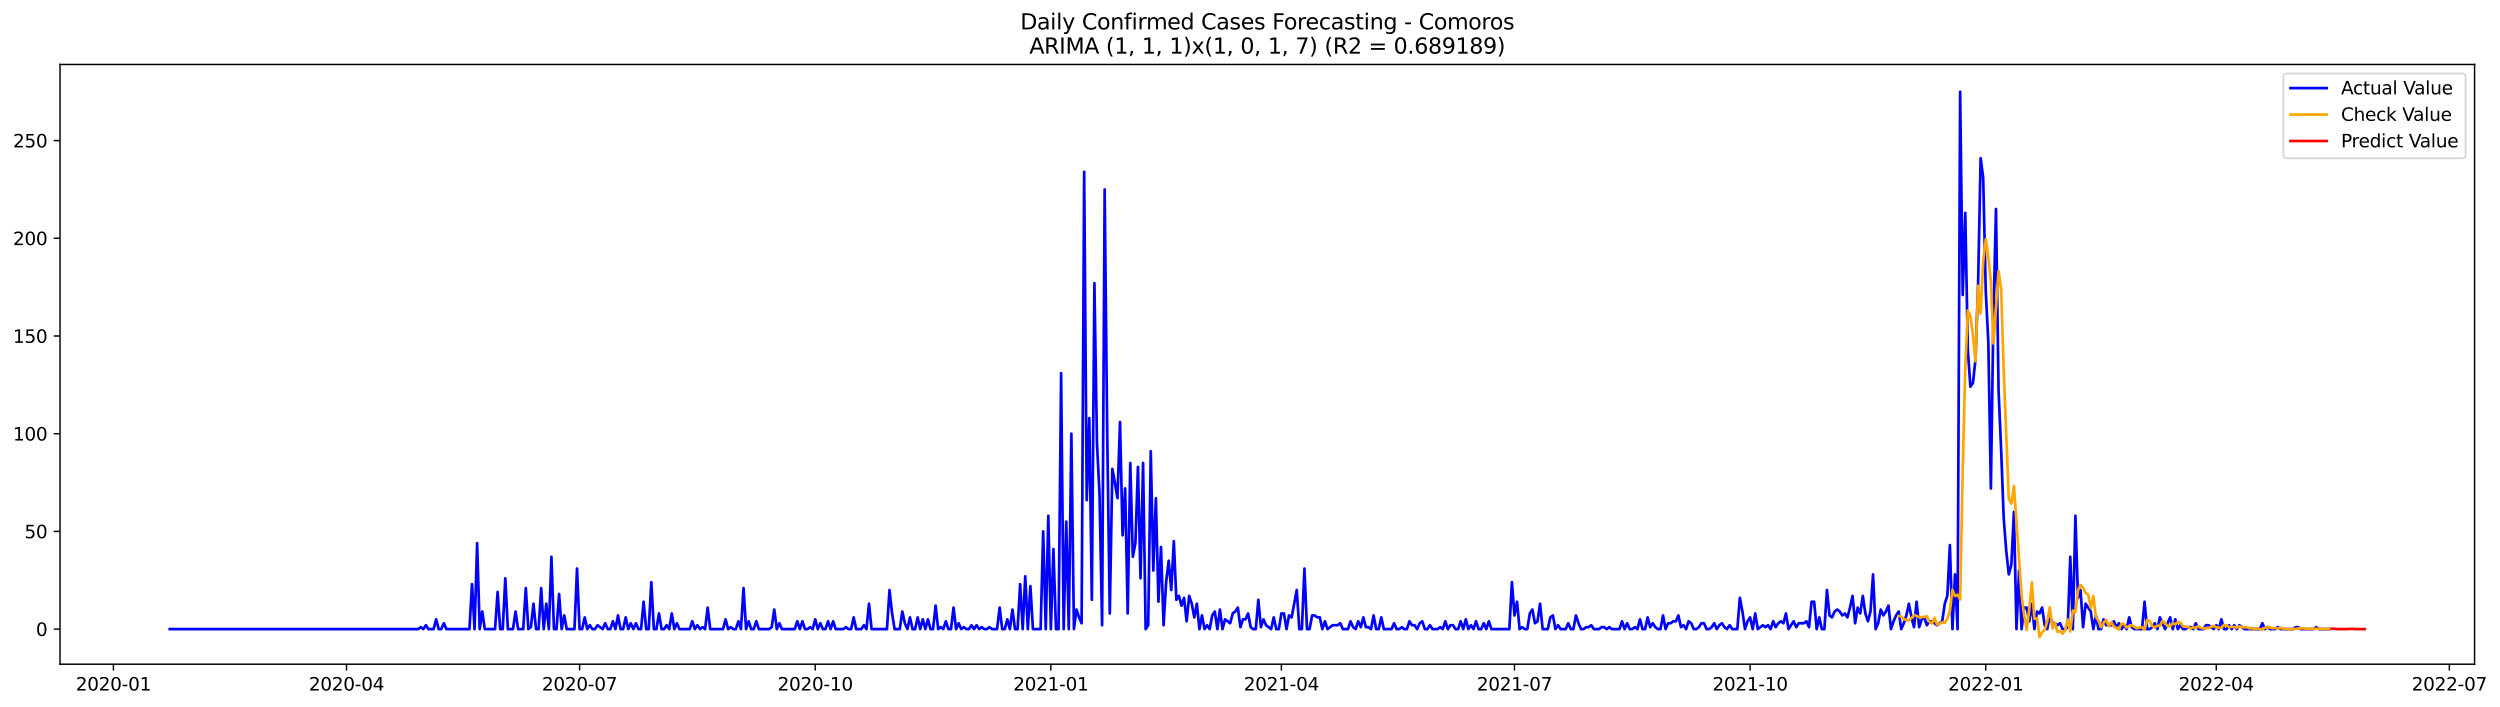 <?xml version="1.0" encoding="utf-8" standalone="no"?>
<!DOCTYPE svg PUBLIC "-//W3C//DTD SVG 1.1//EN"
  "http://www.w3.org/Graphics/SVG/1.1/DTD/svg11.dtd">
<svg xmlns:xlink="http://www.w3.org/1999/xlink" width="1386.586pt" height="392.274pt" viewBox="0 0 1386.586 392.274" xmlns="http://www.w3.org/2000/svg" version="1.1">
 <defs>
  <style type="text/css">*{stroke-linejoin: round; stroke-linecap: butt}</style>
 </defs>
 <g id="figure_1">
  <g id="patch_1">
   <path d="M 0 392.274 
L 1386.586 392.274 
L 1386.586 0 
L 0 0 
z
" style="fill: #ffffff"/>
  </g>
  <g id="axes_1">
   <g id="patch_2">
    <path d="M 33.288 368.396 
L 1372.487 368.396 
L 1372.487 35.755 
L 33.288 35.755 
z
" style="fill: #ffffff"/>
   </g>
   <g id="matplotlib.axis_1">
    <g id="xtick_1">
     <g id="line2d_1">
      <defs>
       <path id="m4c2e58c522" d="M 0 0 
L 0 3.5 
" style="stroke: #000000; stroke-width: 0.8"/>
      </defs>
      <g>
       <use xlink:href="#m4c2e58c522" x="62.907" y="368.396" style="stroke: #000000; stroke-width: 0.8"/>
      </g>
     </g>
     <g id="text_1">
      <!-- 2020-01 -->
      <g transform="translate(42.016 382.994)scale(0.1 -0.1)">
       <defs>
        <path id="DejaVuSans-32" d="M 1228 531 
L 3431 531 
L 3431 0 
L 469 0 
L 469 531 
Q 828 903 1448 1529 
Q 2069 2156 2228 2338 
Q 2531 2678 2651 2914 
Q 2772 3150 2772 3378 
Q 2772 3750 2511 3984 
Q 2250 4219 1831 4219 
Q 1534 4219 1204 4116 
Q 875 4013 500 3803 
L 500 4441 
Q 881 4594 1212 4672 
Q 1544 4750 1819 4750 
Q 2544 4750 2975 4387 
Q 3406 4025 3406 3419 
Q 3406 3131 3298 2873 
Q 3191 2616 2906 2266 
Q 2828 2175 2409 1742 
Q 1991 1309 1228 531 
z
" transform="scale(0.016)"/>
        <path id="DejaVuSans-30" d="M 2034 4250 
Q 1547 4250 1301 3770 
Q 1056 3291 1056 2328 
Q 1056 1369 1301 889 
Q 1547 409 2034 409 
Q 2525 409 2770 889 
Q 3016 1369 3016 2328 
Q 3016 3291 2770 3770 
Q 2525 4250 2034 4250 
z
M 2034 4750 
Q 2819 4750 3233 4129 
Q 3647 3509 3647 2328 
Q 3647 1150 3233 529 
Q 2819 -91 2034 -91 
Q 1250 -91 836 529 
Q 422 1150 422 2328 
Q 422 3509 836 4129 
Q 1250 4750 2034 4750 
z
" transform="scale(0.016)"/>
        <path id="DejaVuSans-2d" d="M 313 2009 
L 1997 2009 
L 1997 1497 
L 313 1497 
L 313 2009 
z
" transform="scale(0.016)"/>
        <path id="DejaVuSans-31" d="M 794 531 
L 1825 531 
L 1825 4091 
L 703 3866 
L 703 4441 
L 1819 4666 
L 2450 4666 
L 2450 531 
L 3481 531 
L 3481 0 
L 794 0 
L 794 531 
z
" transform="scale(0.016)"/>
       </defs>
       <use xlink:href="#DejaVuSans-32"/>
       <use xlink:href="#DejaVuSans-30" x="63.623"/>
       <use xlink:href="#DejaVuSans-32" x="127.246"/>
       <use xlink:href="#DejaVuSans-30" x="190.869"/>
       <use xlink:href="#DejaVuSans-2d" x="254.492"/>
       <use xlink:href="#DejaVuSans-30" x="290.576"/>
       <use xlink:href="#DejaVuSans-31" x="354.199"/>
      </g>
     </g>
    </g>
    <g id="xtick_2">
     <g id="line2d_2">
      <g>
       <use xlink:href="#m4c2e58c522" x="192.182" y="368.396" style="stroke: #000000; stroke-width: 0.8"/>
      </g>
     </g>
     <g id="text_2">
      <!-- 2020-04 -->
      <g transform="translate(171.29 382.994)scale(0.1 -0.1)">
       <defs>
        <path id="DejaVuSans-34" d="M 2419 4116 
L 825 1625 
L 2419 1625 
L 2419 4116 
z
M 2253 4666 
L 3047 4666 
L 3047 1625 
L 3713 1625 
L 3713 1100 
L 3047 1100 
L 3047 0 
L 2419 0 
L 2419 1100 
L 313 1100 
L 313 1709 
L 2253 4666 
z
" transform="scale(0.016)"/>
       </defs>
       <use xlink:href="#DejaVuSans-32"/>
       <use xlink:href="#DejaVuSans-30" x="63.623"/>
       <use xlink:href="#DejaVuSans-32" x="127.246"/>
       <use xlink:href="#DejaVuSans-30" x="190.869"/>
       <use xlink:href="#DejaVuSans-2d" x="254.492"/>
       <use xlink:href="#DejaVuSans-30" x="290.576"/>
       <use xlink:href="#DejaVuSans-34" x="354.199"/>
      </g>
     </g>
    </g>
    <g id="xtick_3">
     <g id="line2d_3">
      <g>
       <use xlink:href="#m4c2e58c522" x="321.456" y="368.396" style="stroke: #000000; stroke-width: 0.8"/>
      </g>
     </g>
     <g id="text_3">
      <!-- 2020-07 -->
      <g transform="translate(300.565 382.994)scale(0.1 -0.1)">
       <defs>
        <path id="DejaVuSans-37" d="M 525 4666 
L 3525 4666 
L 3525 4397 
L 1831 0 
L 1172 0 
L 2766 4134 
L 525 4134 
L 525 4666 
z
" transform="scale(0.016)"/>
       </defs>
       <use xlink:href="#DejaVuSans-32"/>
       <use xlink:href="#DejaVuSans-30" x="63.623"/>
       <use xlink:href="#DejaVuSans-32" x="127.246"/>
       <use xlink:href="#DejaVuSans-30" x="190.869"/>
       <use xlink:href="#DejaVuSans-2d" x="254.492"/>
       <use xlink:href="#DejaVuSans-30" x="290.576"/>
       <use xlink:href="#DejaVuSans-37" x="354.199"/>
      </g>
     </g>
    </g>
    <g id="xtick_4">
     <g id="line2d_4">
      <g>
       <use xlink:href="#m4c2e58c522" x="452.152" y="368.396" style="stroke: #000000; stroke-width: 0.8"/>
      </g>
     </g>
     <g id="text_4">
      <!-- 2020-10 -->
      <g transform="translate(431.26 382.994)scale(0.1 -0.1)">
       <use xlink:href="#DejaVuSans-32"/>
       <use xlink:href="#DejaVuSans-30" x="63.623"/>
       <use xlink:href="#DejaVuSans-32" x="127.246"/>
       <use xlink:href="#DejaVuSans-30" x="190.869"/>
       <use xlink:href="#DejaVuSans-2d" x="254.492"/>
       <use xlink:href="#DejaVuSans-31" x="290.576"/>
       <use xlink:href="#DejaVuSans-30" x="354.199"/>
      </g>
     </g>
    </g>
    <g id="xtick_5">
     <g id="line2d_5">
      <g>
       <use xlink:href="#m4c2e58c522" x="582.847" y="368.396" style="stroke: #000000; stroke-width: 0.8"/>
      </g>
     </g>
     <g id="text_5">
      <!-- 2021-01 -->
      <g transform="translate(561.955 382.994)scale(0.1 -0.1)">
       <use xlink:href="#DejaVuSans-32"/>
       <use xlink:href="#DejaVuSans-30" x="63.623"/>
       <use xlink:href="#DejaVuSans-32" x="127.246"/>
       <use xlink:href="#DejaVuSans-31" x="190.869"/>
       <use xlink:href="#DejaVuSans-2d" x="254.492"/>
       <use xlink:href="#DejaVuSans-30" x="290.576"/>
       <use xlink:href="#DejaVuSans-31" x="354.199"/>
      </g>
     </g>
    </g>
    <g id="xtick_6">
     <g id="line2d_6">
      <g>
       <use xlink:href="#m4c2e58c522" x="710.701" y="368.396" style="stroke: #000000; stroke-width: 0.8"/>
      </g>
     </g>
     <g id="text_6">
      <!-- 2021-04 -->
      <g transform="translate(689.809 382.994)scale(0.1 -0.1)">
       <use xlink:href="#DejaVuSans-32"/>
       <use xlink:href="#DejaVuSans-30" x="63.623"/>
       <use xlink:href="#DejaVuSans-32" x="127.246"/>
       <use xlink:href="#DejaVuSans-31" x="190.869"/>
       <use xlink:href="#DejaVuSans-2d" x="254.492"/>
       <use xlink:href="#DejaVuSans-30" x="290.576"/>
       <use xlink:href="#DejaVuSans-34" x="354.199"/>
      </g>
     </g>
    </g>
    <g id="xtick_7">
     <g id="line2d_7">
      <g>
       <use xlink:href="#m4c2e58c522" x="839.975" y="368.396" style="stroke: #000000; stroke-width: 0.8"/>
      </g>
     </g>
     <g id="text_7">
      <!-- 2021-07 -->
      <g transform="translate(819.084 382.994)scale(0.1 -0.1)">
       <use xlink:href="#DejaVuSans-32"/>
       <use xlink:href="#DejaVuSans-30" x="63.623"/>
       <use xlink:href="#DejaVuSans-32" x="127.246"/>
       <use xlink:href="#DejaVuSans-31" x="190.869"/>
       <use xlink:href="#DejaVuSans-2d" x="254.492"/>
       <use xlink:href="#DejaVuSans-30" x="290.576"/>
       <use xlink:href="#DejaVuSans-37" x="354.199"/>
      </g>
     </g>
    </g>
    <g id="xtick_8">
     <g id="line2d_8">
      <g>
       <use xlink:href="#m4c2e58c522" x="970.671" y="368.396" style="stroke: #000000; stroke-width: 0.8"/>
      </g>
     </g>
     <g id="text_8">
      <!-- 2021-10 -->
      <g transform="translate(949.779 382.994)scale(0.1 -0.1)">
       <use xlink:href="#DejaVuSans-32"/>
       <use xlink:href="#DejaVuSans-30" x="63.623"/>
       <use xlink:href="#DejaVuSans-32" x="127.246"/>
       <use xlink:href="#DejaVuSans-31" x="190.869"/>
       <use xlink:href="#DejaVuSans-2d" x="254.492"/>
       <use xlink:href="#DejaVuSans-31" x="290.576"/>
       <use xlink:href="#DejaVuSans-30" x="354.199"/>
      </g>
     </g>
    </g>
    <g id="xtick_9">
     <g id="line2d_9">
      <g>
       <use xlink:href="#m4c2e58c522" x="1101.366" y="368.396" style="stroke: #000000; stroke-width: 0.8"/>
      </g>
     </g>
     <g id="text_9">
      <!-- 2022-01 -->
      <g transform="translate(1080.475 382.994)scale(0.1 -0.1)">
       <use xlink:href="#DejaVuSans-32"/>
       <use xlink:href="#DejaVuSans-30" x="63.623"/>
       <use xlink:href="#DejaVuSans-32" x="127.246"/>
       <use xlink:href="#DejaVuSans-32" x="190.869"/>
       <use xlink:href="#DejaVuSans-2d" x="254.492"/>
       <use xlink:href="#DejaVuSans-30" x="290.576"/>
       <use xlink:href="#DejaVuSans-31" x="354.199"/>
      </g>
     </g>
    </g>
    <g id="xtick_10">
     <g id="line2d_10">
      <g>
       <use xlink:href="#m4c2e58c522" x="1229.22" y="368.396" style="stroke: #000000; stroke-width: 0.8"/>
      </g>
     </g>
     <g id="text_10">
      <!-- 2022-04 -->
      <g transform="translate(1208.329 382.994)scale(0.1 -0.1)">
       <use xlink:href="#DejaVuSans-32"/>
       <use xlink:href="#DejaVuSans-30" x="63.623"/>
       <use xlink:href="#DejaVuSans-32" x="127.246"/>
       <use xlink:href="#DejaVuSans-32" x="190.869"/>
       <use xlink:href="#DejaVuSans-2d" x="254.492"/>
       <use xlink:href="#DejaVuSans-30" x="290.576"/>
       <use xlink:href="#DejaVuSans-34" x="354.199"/>
      </g>
     </g>
    </g>
    <g id="xtick_11">
     <g id="line2d_11">
      <g>
       <use xlink:href="#m4c2e58c522" x="1358.495" y="368.396" style="stroke: #000000; stroke-width: 0.8"/>
      </g>
     </g>
     <g id="text_11">
      <!-- 2022-07 -->
      <g transform="translate(1337.603 382.994)scale(0.1 -0.1)">
       <use xlink:href="#DejaVuSans-32"/>
       <use xlink:href="#DejaVuSans-30" x="63.623"/>
       <use xlink:href="#DejaVuSans-32" x="127.246"/>
       <use xlink:href="#DejaVuSans-32" x="190.869"/>
       <use xlink:href="#DejaVuSans-2d" x="254.492"/>
       <use xlink:href="#DejaVuSans-30" x="290.576"/>
       <use xlink:href="#DejaVuSans-37" x="354.199"/>
      </g>
     </g>
    </g>
   </g>
   <g id="matplotlib.axis_2">
    <g id="ytick_1">
     <g id="line2d_12">
      <defs>
       <path id="me769457247" d="M 0 0 
L -3.5 0 
" style="stroke: #000000; stroke-width: 0.8"/>
      </defs>
      <g>
       <use xlink:href="#me769457247" x="33.288" y="348.923" style="stroke: #000000; stroke-width: 0.8"/>
      </g>
     </g>
     <g id="text_12">
      <!-- 0 -->
      <g transform="translate(19.925 352.722)scale(0.1 -0.1)">
       <use xlink:href="#DejaVuSans-30"/>
      </g>
     </g>
    </g>
    <g id="ytick_2">
     <g id="line2d_13">
      <g>
       <use xlink:href="#me769457247" x="33.288" y="294.733" style="stroke: #000000; stroke-width: 0.8"/>
      </g>
     </g>
     <g id="text_13">
      <!-- 50 -->
      <g transform="translate(13.562 298.532)scale(0.1 -0.1)">
       <defs>
        <path id="DejaVuSans-35" d="M 691 4666 
L 3169 4666 
L 3169 4134 
L 1269 4134 
L 1269 2991 
Q 1406 3038 1543 3061 
Q 1681 3084 1819 3084 
Q 2600 3084 3056 2656 
Q 3513 2228 3513 1497 
Q 3513 744 3044 326 
Q 2575 -91 1722 -91 
Q 1428 -91 1123 -41 
Q 819 9 494 109 
L 494 744 
Q 775 591 1075 516 
Q 1375 441 1709 441 
Q 2250 441 2565 725 
Q 2881 1009 2881 1497 
Q 2881 1984 2565 2268 
Q 2250 2553 1709 2553 
Q 1456 2553 1204 2497 
Q 953 2441 691 2322 
L 691 4666 
z
" transform="scale(0.016)"/>
       </defs>
       <use xlink:href="#DejaVuSans-35"/>
       <use xlink:href="#DejaVuSans-30" x="63.623"/>
      </g>
     </g>
    </g>
    <g id="ytick_3">
     <g id="line2d_14">
      <g>
       <use xlink:href="#me769457247" x="33.288" y="240.542" style="stroke: #000000; stroke-width: 0.8"/>
      </g>
     </g>
     <g id="text_14">
      <!-- 100 -->
      <g transform="translate(7.2 244.341)scale(0.1 -0.1)">
       <use xlink:href="#DejaVuSans-31"/>
       <use xlink:href="#DejaVuSans-30" x="63.623"/>
       <use xlink:href="#DejaVuSans-30" x="127.246"/>
      </g>
     </g>
    </g>
    <g id="ytick_4">
     <g id="line2d_15">
      <g>
       <use xlink:href="#me769457247" x="33.288" y="186.352" style="stroke: #000000; stroke-width: 0.8"/>
      </g>
     </g>
     <g id="text_15">
      <!-- 150 -->
      <g transform="translate(7.2 190.151)scale(0.1 -0.1)">
       <use xlink:href="#DejaVuSans-31"/>
       <use xlink:href="#DejaVuSans-35" x="63.623"/>
       <use xlink:href="#DejaVuSans-30" x="127.246"/>
      </g>
     </g>
    </g>
    <g id="ytick_5">
     <g id="line2d_16">
      <g>
       <use xlink:href="#me769457247" x="33.288" y="132.161" style="stroke: #000000; stroke-width: 0.8"/>
      </g>
     </g>
     <g id="text_16">
      <!-- 200 -->
      <g transform="translate(7.2 135.96)scale(0.1 -0.1)">
       <use xlink:href="#DejaVuSans-32"/>
       <use xlink:href="#DejaVuSans-30" x="63.623"/>
       <use xlink:href="#DejaVuSans-30" x="127.246"/>
      </g>
     </g>
    </g>
    <g id="ytick_6">
     <g id="line2d_17">
      <g>
       <use xlink:href="#me769457247" x="33.288" y="77.971" style="stroke: #000000; stroke-width: 0.8"/>
      </g>
     </g>
     <g id="text_17">
      <!-- 250 -->
      <g transform="translate(7.2 81.77)scale(0.1 -0.1)">
       <use xlink:href="#DejaVuSans-32"/>
       <use xlink:href="#DejaVuSans-35" x="63.623"/>
       <use xlink:href="#DejaVuSans-30" x="127.246"/>
      </g>
     </g>
    </g>
   </g>
   <g id="line2d_18">
    <path d="M 94.16 348.923 
L 231.958 348.923 
L 233.379 347.839 
L 234.8 348.923 
L 236.22 346.756 
L 237.641 348.923 
L 240.482 348.923 
L 241.903 343.504 
L 243.323 348.923 
L 244.744 348.923 
L 246.164 345.672 
L 247.585 348.923 
L 260.37 348.923 
L 261.791 323.996 
L 263.212 348.923 
L 264.632 301.236 
L 266.053 348.923 
L 267.473 339.169 
L 268.894 348.923 
L 274.576 348.923 
L 275.997 328.331 
L 277.418 348.923 
L 278.838 348.923 
L 280.259 320.744 
L 281.679 348.923 
L 284.521 348.923 
L 285.941 339.169 
L 287.362 348.923 
L 290.203 348.923 
L 291.624 326.163 
L 293.044 348.923 
L 294.465 347.839 
L 295.885 334.834 
L 297.306 348.923 
L 298.727 348.923 
L 300.147 326.163 
L 301.568 348.923 
L 302.988 334.834 
L 304.409 348.923 
L 305.83 308.822 
L 307.25 348.923 
L 308.671 348.923 
L 310.091 329.415 
L 311.512 348.923 
L 312.933 341.337 
L 314.353 348.923 
L 318.615 348.923 
L 320.036 315.325 
L 321.456 348.923 
L 322.877 348.923 
L 324.297 342.42 
L 325.718 348.923 
L 327.139 346.756 
L 328.559 348.923 
L 329.98 348.923 
L 331.4 346.756 
L 334.242 348.923 
L 335.662 345.672 
L 337.083 348.923 
L 338.503 348.923 
L 339.924 344.588 
L 341.345 348.923 
L 342.765 341.337 
L 344.186 348.923 
L 345.606 348.923 
L 347.027 342.42 
L 348.448 348.923 
L 349.868 345.672 
L 351.289 348.923 
L 352.71 345.672 
L 354.13 348.923 
L 355.551 348.923 
L 356.971 333.75 
L 358.392 348.923 
L 359.813 348.923 
L 361.233 322.912 
L 362.654 348.923 
L 364.074 348.923 
L 365.495 340.253 
L 366.916 348.923 
L 368.336 348.923 
L 369.757 346.756 
L 371.177 348.923 
L 372.598 340.253 
L 374.019 348.923 
L 375.439 345.672 
L 376.86 348.923 
L 382.542 348.923 
L 383.963 344.588 
L 385.383 348.923 
L 386.804 346.756 
L 388.225 348.923 
L 389.645 347.839 
L 391.066 348.923 
L 392.486 337.001 
L 393.907 348.923 
L 401.01 348.923 
L 402.431 343.504 
L 403.851 348.923 
L 405.272 347.839 
L 406.692 348.923 
L 408.113 348.923 
L 409.534 344.588 
L 410.954 348.923 
L 412.375 326.163 
L 413.795 348.923 
L 415.216 344.588 
L 416.637 348.923 
L 418.057 348.923 
L 419.478 344.588 
L 420.898 348.923 
L 426.581 348.923 
L 428.001 347.839 
L 429.422 338.085 
L 430.843 348.923 
L 432.263 345.672 
L 433.684 348.923 
L 440.787 348.923 
L 442.207 344.588 
L 443.628 348.923 
L 445.049 344.588 
L 446.469 348.923 
L 447.89 348.923 
L 449.31 347.839 
L 450.731 348.923 
L 452.152 343.504 
L 453.572 348.923 
L 454.993 345.672 
L 456.413 348.923 
L 457.834 348.923 
L 459.255 344.588 
L 460.675 348.923 
L 462.096 344.588 
L 463.516 348.923 
L 467.778 348.923 
L 469.199 347.839 
L 470.619 348.923 
L 472.04 348.923 
L 473.461 342.42 
L 474.881 348.923 
L 477.722 348.923 
L 479.143 346.756 
L 480.564 348.923 
L 481.984 334.834 
L 483.405 348.923 
L 491.928 348.923 
L 493.349 327.247 
L 494.77 340.253 
L 496.19 348.923 
L 499.031 348.923 
L 500.452 339.169 
L 501.873 345.672 
L 503.293 348.923 
L 504.714 342.42 
L 506.134 348.923 
L 507.555 348.923 
L 508.976 342.42 
L 510.396 348.923 
L 511.817 343.504 
L 513.237 348.923 
L 514.658 343.504 
L 516.079 348.923 
L 517.499 348.923 
L 518.92 335.917 
L 520.34 348.923 
L 521.761 347.839 
L 523.182 348.923 
L 524.602 344.588 
L 526.023 348.923 
L 527.443 348.923 
L 528.864 337.001 
L 530.285 348.923 
L 531.705 345.672 
L 533.126 348.923 
L 534.546 347.839 
L 535.967 348.923 
L 537.388 348.923 
L 538.808 346.756 
L 540.229 348.923 
L 541.649 346.756 
L 543.07 348.923 
L 544.491 347.839 
L 545.911 348.923 
L 547.332 348.923 
L 548.752 347.839 
L 550.173 348.923 
L 553.014 348.923 
L 554.435 337.001 
L 555.855 348.923 
L 557.276 348.923 
L 558.697 343.504 
L 560.117 348.923 
L 561.538 338.085 
L 562.958 348.923 
L 564.379 348.923 
L 565.8 323.996 
L 567.22 348.923 
L 568.641 319.66 
L 570.061 348.923 
L 571.482 325.079 
L 572.903 348.923 
L 577.164 348.923 
L 578.585 294.733 
L 580.006 348.923 
L 581.426 286.062 
L 582.847 348.923 
L 584.267 304.487 
L 585.688 348.923 
L 587.109 348.923 
L 588.529 206.944 
L 589.95 348.923 
L 591.37 289.314 
L 592.791 348.923 
L 594.212 240.542 
L 595.632 348.923 
L 597.053 338.085 
L 598.473 342.42 
L 599.894 345.672 
L 601.315 95.312 
L 602.735 277.392 
L 604.156 231.872 
L 605.576 332.666 
L 606.997 157.089 
L 608.418 245.961 
L 609.838 274.14 
L 611.259 346.756 
L 612.679 105.066 
L 614.1 240.542 
L 615.521 340.253 
L 616.941 260.051 
L 618.362 267.637 
L 619.782 276.308 
L 621.203 234.039 
L 622.624 296.9 
L 624.044 270.889 
L 625.465 340.253 
L 626.885 256.799 
L 628.306 308.822 
L 629.727 301.236 
L 631.147 258.967 
L 632.568 320.744 
L 633.988 256.799 
L 635.409 348.923 
L 636.83 346.756 
L 638.25 250.297 
L 639.671 316.409 
L 641.091 276.308 
L 642.512 333.75 
L 643.933 303.403 
L 645.353 346.756 
L 646.774 322.912 
L 648.194 310.99 
L 649.615 327.247 
L 651.036 300.152 
L 652.456 332.666 
L 653.877 330.498 
L 655.297 335.917 
L 656.718 331.582 
L 658.139 344.588 
L 659.559 330.498 
L 660.98 334.834 
L 662.4 342.42 
L 663.821 334.834 
L 665.242 348.923 
L 666.662 341.337 
L 668.083 348.923 
L 669.503 346.756 
L 670.924 348.923 
L 672.345 341.337 
L 673.765 339.169 
L 675.186 348.923 
L 676.606 338.085 
L 678.027 348.923 
L 679.448 343.504 
L 682.289 345.672 
L 683.709 340.253 
L 685.13 339.169 
L 686.551 337.001 
L 687.971 347.839 
L 689.392 343.504 
L 690.812 343.504 
L 692.233 340.253 
L 693.654 347.839 
L 695.074 348.923 
L 696.495 348.923 
L 697.915 332.666 
L 699.336 347.839 
L 700.757 343.504 
L 702.177 346.756 
L 705.018 348.923 
L 706.439 342.42 
L 707.86 348.923 
L 709.28 348.923 
L 710.701 340.253 
L 712.121 340.253 
L 713.542 348.923 
L 714.963 341.337 
L 716.383 342.42 
L 719.224 327.247 
L 720.645 348.923 
L 722.066 348.923 
L 723.486 315.325 
L 724.907 348.923 
L 726.327 348.923 
L 727.748 341.337 
L 729.169 341.337 
L 730.589 342.42 
L 732.01 342.42 
L 733.43 348.923 
L 734.851 344.588 
L 736.272 348.923 
L 739.113 346.756 
L 741.954 346.756 
L 743.375 345.672 
L 744.795 348.923 
L 747.636 348.923 
L 749.057 344.588 
L 750.478 347.839 
L 751.898 348.923 
L 753.319 344.588 
L 754.739 347.839 
L 756.16 342.42 
L 757.581 347.839 
L 759.001 347.839 
L 760.422 348.923 
L 761.842 341.337 
L 763.263 348.923 
L 764.684 348.923 
L 766.104 342.42 
L 767.525 348.923 
L 771.787 348.923 
L 773.207 345.672 
L 774.628 348.923 
L 776.048 348.923 
L 777.469 347.839 
L 778.89 348.923 
L 780.31 348.923 
L 781.731 344.588 
L 783.151 346.756 
L 784.572 346.756 
L 785.993 348.923 
L 787.413 345.672 
L 788.834 344.588 
L 790.254 348.923 
L 791.675 348.923 
L 793.096 346.756 
L 794.516 348.923 
L 797.357 348.923 
L 798.778 347.839 
L 800.199 348.923 
L 801.619 344.588 
L 803.04 348.923 
L 804.46 346.756 
L 805.881 346.756 
L 807.302 348.923 
L 808.722 348.923 
L 810.143 344.588 
L 811.563 348.923 
L 812.984 343.504 
L 814.405 348.923 
L 815.825 346.756 
L 817.246 348.923 
L 818.666 344.588 
L 820.087 348.923 
L 821.508 348.923 
L 822.928 345.672 
L 824.349 348.923 
L 825.769 344.588 
L 827.19 348.923 
L 837.134 348.923 
L 838.555 322.912 
L 839.975 341.337 
L 841.396 333.75 
L 842.817 348.923 
L 844.237 347.839 
L 845.658 348.923 
L 847.078 348.923 
L 848.499 340.253 
L 849.92 338.085 
L 851.34 345.672 
L 852.761 344.588 
L 854.181 334.834 
L 855.602 348.923 
L 858.443 348.923 
L 859.864 342.42 
L 861.284 341.337 
L 862.705 348.923 
L 864.126 346.756 
L 865.546 348.923 
L 868.387 348.923 
L 869.808 345.672 
L 871.229 348.923 
L 872.649 348.923 
L 874.07 341.337 
L 875.49 345.672 
L 876.911 348.923 
L 878.332 348.923 
L 879.752 347.839 
L 881.173 347.839 
L 882.593 346.756 
L 884.014 348.923 
L 886.855 348.923 
L 888.276 347.839 
L 889.696 347.839 
L 891.117 348.923 
L 892.538 347.839 
L 893.958 348.923 
L 898.22 348.923 
L 899.641 344.588 
L 901.061 348.923 
L 902.482 345.672 
L 903.902 348.923 
L 905.323 348.923 
L 906.744 347.839 
L 908.164 348.923 
L 909.585 343.504 
L 911.005 348.923 
L 912.426 348.923 
L 913.847 342.42 
L 915.267 347.839 
L 916.688 345.672 
L 918.108 347.839 
L 919.529 348.923 
L 920.95 348.923 
L 922.37 341.337 
L 923.791 348.923 
L 925.211 345.672 
L 926.632 345.672 
L 928.053 344.588 
L 929.473 344.588 
L 930.894 341.337 
L 932.314 347.839 
L 933.735 346.756 
L 935.156 348.923 
L 936.576 344.588 
L 937.997 345.672 
L 939.417 348.923 
L 940.838 348.923 
L 942.259 347.839 
L 943.679 345.672 
L 945.1 345.672 
L 946.52 348.923 
L 947.941 348.923 
L 949.362 347.839 
L 950.782 345.672 
L 952.203 348.923 
L 953.623 346.756 
L 955.044 345.672 
L 956.465 347.839 
L 957.885 348.923 
L 959.306 346.756 
L 960.726 348.923 
L 963.568 348.923 
L 964.988 331.582 
L 966.409 339.169 
L 967.829 348.923 
L 969.25 344.588 
L 970.671 342.42 
L 972.091 348.923 
L 973.512 340.253 
L 974.932 348.923 
L 977.774 346.756 
L 979.194 347.839 
L 980.615 346.756 
L 982.035 348.923 
L 983.456 344.588 
L 984.877 347.839 
L 986.297 345.672 
L 987.718 344.588 
L 989.138 345.672 
L 990.559 340.253 
L 991.98 348.923 
L 994.821 344.588 
L 996.241 347.839 
L 997.662 345.672 
L 1000.503 345.672 
L 1001.924 344.588 
L 1003.344 347.839 
L 1004.765 333.75 
L 1006.186 333.75 
L 1007.606 348.923 
L 1009.027 342.42 
L 1010.447 348.923 
L 1011.868 348.923 
L 1013.289 327.247 
L 1014.709 341.337 
L 1016.13 342.42 
L 1017.55 339.169 
L 1018.971 338.085 
L 1020.392 339.169 
L 1021.812 341.337 
L 1023.233 340.253 
L 1024.653 342.42 
L 1026.074 337.001 
L 1027.495 330.498 
L 1028.915 345.672 
L 1030.336 337.001 
L 1031.756 340.253 
L 1033.177 330.498 
L 1034.598 340.253 
L 1036.018 344.588 
L 1037.439 339.169 
L 1038.859 318.577 
L 1040.28 348.923 
L 1041.701 345.672 
L 1043.121 338.085 
L 1044.542 341.337 
L 1045.962 339.169 
L 1047.383 335.917 
L 1048.804 348.923 
L 1050.224 344.588 
L 1051.645 341.337 
L 1053.065 339.169 
L 1054.486 348.923 
L 1055.907 345.672 
L 1057.327 341.337 
L 1058.748 334.834 
L 1060.169 342.42 
L 1061.589 347.839 
L 1063.01 333.75 
L 1064.43 347.839 
L 1065.851 343.504 
L 1067.272 342.42 
L 1068.692 346.756 
L 1070.113 344.588 
L 1071.533 344.588 
L 1074.375 346.756 
L 1077.216 344.588 
L 1078.636 334.834 
L 1080.057 330.498 
L 1081.478 302.319 
L 1082.898 348.923 
L 1084.319 318.577 
L 1085.739 348.923 
L 1087.16 50.876 
L 1088.581 163.592 
L 1090.001 118.072 
L 1091.422 193.938 
L 1092.842 214.531 
L 1094.263 212.363 
L 1095.684 199.357 
L 1097.104 158.173 
L 1098.525 87.725 
L 1099.945 98.563 
L 1101.366 161.424 
L 1102.787 189.603 
L 1104.207 270.889 
L 1105.628 174.43 
L 1107.048 115.904 
L 1108.469 216.698 
L 1109.89 249.213 
L 1111.31 287.146 
L 1112.731 305.571 
L 1114.151 318.577 
L 1115.572 313.157 
L 1116.993 283.895 
L 1118.413 348.923 
L 1119.834 316.409 
L 1121.254 348.923 
L 1122.675 337.001 
L 1124.096 337.001 
L 1125.516 344.588 
L 1126.937 334.834 
L 1128.357 348.923 
L 1129.778 339.169 
L 1131.199 340.253 
L 1132.619 337.001 
L 1134.04 346.756 
L 1135.46 348.923 
L 1136.881 341.337 
L 1138.302 345.672 
L 1139.722 345.672 
L 1141.143 346.756 
L 1142.563 345.672 
L 1143.984 348.923 
L 1145.405 348.923 
L 1146.825 347.839 
L 1148.246 308.822 
L 1149.666 348.923 
L 1151.087 286.062 
L 1152.508 331.582 
L 1153.928 327.247 
L 1155.349 347.839 
L 1156.769 334.834 
L 1159.611 339.169 
L 1161.031 348.923 
L 1162.452 341.337 
L 1163.872 348.923 
L 1165.293 348.923 
L 1166.714 343.504 
L 1168.134 346.756 
L 1170.975 346.756 
L 1172.396 344.588 
L 1173.817 347.839 
L 1175.237 345.672 
L 1176.658 348.923 
L 1178.078 346.756 
L 1179.499 348.923 
L 1180.92 342.42 
L 1182.34 347.839 
L 1183.761 348.923 
L 1188.023 348.923 
L 1189.443 333.75 
L 1190.864 348.923 
L 1192.284 348.923 
L 1193.705 347.839 
L 1195.126 345.672 
L 1196.546 348.923 
L 1197.967 342.42 
L 1200.808 348.923 
L 1203.649 342.42 
L 1205.07 348.923 
L 1206.49 343.504 
L 1207.911 348.923 
L 1209.332 346.756 
L 1210.752 348.923 
L 1212.173 348.923 
L 1213.593 347.839 
L 1215.014 347.839 
L 1216.435 348.923 
L 1217.855 345.672 
L 1219.276 348.923 
L 1222.117 348.923 
L 1223.538 346.756 
L 1224.958 346.756 
L 1227.799 348.923 
L 1229.22 346.756 
L 1230.641 348.923 
L 1232.061 343.504 
L 1233.482 348.923 
L 1234.902 348.923 
L 1236.323 346.756 
L 1237.744 348.923 
L 1239.164 346.756 
L 1240.585 348.923 
L 1242.005 346.756 
L 1244.847 348.923 
L 1253.37 348.923 
L 1254.791 345.672 
L 1256.211 348.923 
L 1257.632 347.839 
L 1259.053 348.923 
L 1261.894 348.923 
L 1263.314 347.839 
L 1264.735 348.923 
L 1271.838 348.923 
L 1273.259 347.839 
L 1274.679 347.839 
L 1276.1 348.923 
L 1283.203 348.923 
L 1284.623 347.839 
L 1286.044 348.923 
L 1291.726 348.923 
L 1291.726 348.923 
" clip-path="url(#pb5684a2c1d)" style="fill: none; stroke: #0000ff; stroke-width: 1.5; stroke-linecap: square"/>
   </g>
   <g id="line2d_19">
    <path d="M 1053.065 341.644 
L 1054.486 342.013 
L 1055.907 343.416 
L 1058.748 344.143 
L 1060.169 342.767 
L 1061.589 341.168 
L 1063.01 341.578 
L 1064.43 342.377 
L 1067.272 342.181 
L 1068.692 341.751 
L 1070.113 344.82 
L 1071.533 345.831 
L 1072.954 342.642 
L 1074.375 346.409 
L 1075.795 345.934 
L 1077.216 345.132 
L 1078.636 345.346 
L 1080.057 343.124 
L 1081.478 338.993 
L 1082.898 327.125 
L 1084.319 330.627 
L 1085.739 329.837 
L 1087.16 332.51 
L 1088.581 260.927 
L 1090.001 204.505 
L 1091.422 172.153 
L 1092.842 175.516 
L 1094.263 185.571 
L 1095.684 200.348 
L 1097.104 158.481 
L 1098.525 173.872 
L 1099.945 144.818 
L 1101.366 132.679 
L 1102.787 142.535 
L 1104.207 156.238 
L 1105.628 190.533 
L 1108.469 150.43 
L 1109.89 160.323 
L 1111.31 204.979 
L 1114.151 276.83 
L 1115.572 279.319 
L 1116.993 269.543 
L 1121.254 330.329 
L 1122.675 341.101 
L 1124.096 349.363 
L 1125.516 337.705 
L 1126.937 323.04 
L 1128.357 343.218 
L 1129.778 342.98 
L 1131.199 353.276 
L 1132.619 350.74 
L 1134.04 349.423 
L 1135.46 344.755 
L 1136.881 336.821 
L 1138.302 348.491 
L 1139.722 345.35 
L 1141.143 350.548 
L 1142.563 349.823 
L 1143.984 351.515 
L 1145.405 349.455 
L 1146.825 343.599 
L 1148.246 350.24 
L 1149.666 338.623 
L 1151.087 339.569 
L 1152.508 327.473 
L 1153.928 324.503 
L 1155.349 326.054 
L 1156.769 328.917 
L 1158.19 329.811 
L 1159.611 337.162 
L 1161.031 330.6 
L 1162.452 342.077 
L 1163.872 344.23 
L 1165.293 347.85 
L 1166.714 345.376 
L 1168.134 343.778 
L 1169.555 347.212 
L 1170.975 345.034 
L 1172.396 347.529 
L 1173.817 348.267 
L 1175.237 349.174 
L 1176.658 345.85 
L 1178.078 346.173 
L 1179.499 348.127 
L 1180.92 347.151 
L 1182.34 346.757 
L 1185.181 348.507 
L 1186.602 348.012 
L 1188.023 347.914 
L 1189.443 349.282 
L 1190.864 343.833 
L 1192.284 344.604 
L 1193.705 347.227 
L 1195.126 347.911 
L 1196.546 346.996 
L 1197.967 347.07 
L 1199.387 344.388 
L 1200.808 345.648 
L 1202.229 347.282 
L 1203.649 347.379 
L 1205.07 345.645 
L 1206.49 346.288 
L 1207.911 344.959 
L 1209.332 345.244 
L 1210.752 347.318 
L 1212.173 347.629 
L 1213.593 347.739 
L 1215.014 348.722 
L 1216.435 347.842 
L 1217.855 348.309 
L 1219.276 347.259 
L 1220.696 348.29 
L 1222.117 348.583 
L 1223.538 348.358 
L 1224.958 348.389 
L 1226.379 347.631 
L 1227.799 347.195 
L 1229.22 347.916 
L 1230.641 348.245 
L 1232.061 348.22 
L 1233.482 346.61 
L 1234.902 346.883 
L 1236.323 347.819 
L 1239.164 347.678 
L 1240.585 348.13 
L 1242.005 347.394 
L 1243.426 347.888 
L 1246.267 347.886 
L 1247.688 348.579 
L 1249.108 348.346 
L 1250.529 349.1 
L 1251.95 348.394 
L 1253.37 348.934 
L 1254.791 349.201 
L 1256.211 348.143 
L 1259.053 347.98 
L 1260.473 348.459 
L 1261.894 348.335 
L 1263.314 348.733 
L 1264.735 348.187 
L 1266.156 348.681 
L 1268.997 348.869 
L 1270.417 349.04 
L 1271.838 348.839 
L 1273.259 348.793 
L 1274.679 348.533 
L 1277.52 348.472 
L 1280.362 348.85 
L 1284.623 348.723 
L 1286.044 348.781 
L 1287.465 348.697 
L 1290.306 348.886 
L 1291.726 348.864 
L 1291.726 348.864 
" clip-path="url(#pb5684a2c1d)" style="fill: none; stroke: #ffa500; stroke-width: 1.5; stroke-linecap: square"/>
   </g>
   <g id="line2d_20">
    <path d="M 1293.147 348.79 
L 1294.568 348.631 
L 1295.988 348.916 
L 1297.409 348.907 
L 1298.829 348.913 
L 1300.25 348.93 
L 1301.671 348.909 
L 1303.091 348.845 
L 1304.512 348.74 
L 1305.932 348.923 
L 1307.353 348.917 
L 1308.774 348.921 
L 1310.194 348.932 
L 1311.615 348.918 
" clip-path="url(#pb5684a2c1d)" style="fill: none; stroke: #ff0000; stroke-width: 1.5; stroke-linecap: square"/>
   </g>
   <g id="patch_3">
    <path d="M 33.288 368.396 
L 33.288 35.755 
" style="fill: none; stroke: #000000; stroke-width: 0.8; stroke-linejoin: miter; stroke-linecap: square"/>
   </g>
   <g id="patch_4">
    <path d="M 1372.487 368.396 
L 1372.487 35.755 
" style="fill: none; stroke: #000000; stroke-width: 0.8; stroke-linejoin: miter; stroke-linecap: square"/>
   </g>
   <g id="patch_5">
    <path d="M 33.288 368.396 
L 1372.487 368.396 
" style="fill: none; stroke: #000000; stroke-width: 0.8; stroke-linejoin: miter; stroke-linecap: square"/>
   </g>
   <g id="patch_6">
    <path d="M 33.288 35.755 
L 1372.487 35.755 
" style="fill: none; stroke: #000000; stroke-width: 0.8; stroke-linejoin: miter; stroke-linecap: square"/>
   </g>
   <g id="text_18">
    <!-- Daily Confirmed Cases Forecasting - Comoros -->
    <g transform="translate(565.882 16.318)scale(0.12 -0.12)">
     <defs>
      <path id="DejaVuSans-44" d="M 1259 4147 
L 1259 519 
L 2022 519 
Q 2988 519 3436 956 
Q 3884 1394 3884 2338 
Q 3884 3275 3436 3711 
Q 2988 4147 2022 4147 
L 1259 4147 
z
M 628 4666 
L 1925 4666 
Q 3281 4666 3915 4102 
Q 4550 3538 4550 2338 
Q 4550 1131 3912 565 
Q 3275 0 1925 0 
L 628 0 
L 628 4666 
z
" transform="scale(0.016)"/>
      <path id="DejaVuSans-61" d="M 2194 1759 
Q 1497 1759 1228 1600 
Q 959 1441 959 1056 
Q 959 750 1161 570 
Q 1363 391 1709 391 
Q 2188 391 2477 730 
Q 2766 1069 2766 1631 
L 2766 1759 
L 2194 1759 
z
M 3341 1997 
L 3341 0 
L 2766 0 
L 2766 531 
Q 2569 213 2275 61 
Q 1981 -91 1556 -91 
Q 1019 -91 701 211 
Q 384 513 384 1019 
Q 384 1609 779 1909 
Q 1175 2209 1959 2209 
L 2766 2209 
L 2766 2266 
Q 2766 2663 2505 2880 
Q 2244 3097 1772 3097 
Q 1472 3097 1187 3025 
Q 903 2953 641 2809 
L 641 3341 
Q 956 3463 1253 3523 
Q 1550 3584 1831 3584 
Q 2591 3584 2966 3190 
Q 3341 2797 3341 1997 
z
" transform="scale(0.016)"/>
      <path id="DejaVuSans-69" d="M 603 3500 
L 1178 3500 
L 1178 0 
L 603 0 
L 603 3500 
z
M 603 4863 
L 1178 4863 
L 1178 4134 
L 603 4134 
L 603 4863 
z
" transform="scale(0.016)"/>
      <path id="DejaVuSans-6c" d="M 603 4863 
L 1178 4863 
L 1178 0 
L 603 0 
L 603 4863 
z
" transform="scale(0.016)"/>
      <path id="DejaVuSans-79" d="M 2059 -325 
Q 1816 -950 1584 -1140 
Q 1353 -1331 966 -1331 
L 506 -1331 
L 506 -850 
L 844 -850 
Q 1081 -850 1212 -737 
Q 1344 -625 1503 -206 
L 1606 56 
L 191 3500 
L 800 3500 
L 1894 763 
L 2988 3500 
L 3597 3500 
L 2059 -325 
z
" transform="scale(0.016)"/>
      <path id="DejaVuSans-20" transform="scale(0.016)"/>
      <path id="DejaVuSans-43" d="M 4122 4306 
L 4122 3641 
Q 3803 3938 3442 4084 
Q 3081 4231 2675 4231 
Q 1875 4231 1450 3742 
Q 1025 3253 1025 2328 
Q 1025 1406 1450 917 
Q 1875 428 2675 428 
Q 3081 428 3442 575 
Q 3803 722 4122 1019 
L 4122 359 
Q 3791 134 3420 21 
Q 3050 -91 2638 -91 
Q 1578 -91 968 557 
Q 359 1206 359 2328 
Q 359 3453 968 4101 
Q 1578 4750 2638 4750 
Q 3056 4750 3426 4639 
Q 3797 4528 4122 4306 
z
" transform="scale(0.016)"/>
      <path id="DejaVuSans-6f" d="M 1959 3097 
Q 1497 3097 1228 2736 
Q 959 2375 959 1747 
Q 959 1119 1226 758 
Q 1494 397 1959 397 
Q 2419 397 2687 759 
Q 2956 1122 2956 1747 
Q 2956 2369 2687 2733 
Q 2419 3097 1959 3097 
z
M 1959 3584 
Q 2709 3584 3137 3096 
Q 3566 2609 3566 1747 
Q 3566 888 3137 398 
Q 2709 -91 1959 -91 
Q 1206 -91 779 398 
Q 353 888 353 1747 
Q 353 2609 779 3096 
Q 1206 3584 1959 3584 
z
" transform="scale(0.016)"/>
      <path id="DejaVuSans-6e" d="M 3513 2113 
L 3513 0 
L 2938 0 
L 2938 2094 
Q 2938 2591 2744 2837 
Q 2550 3084 2163 3084 
Q 1697 3084 1428 2787 
Q 1159 2491 1159 1978 
L 1159 0 
L 581 0 
L 581 3500 
L 1159 3500 
L 1159 2956 
Q 1366 3272 1645 3428 
Q 1925 3584 2291 3584 
Q 2894 3584 3203 3211 
Q 3513 2838 3513 2113 
z
" transform="scale(0.016)"/>
      <path id="DejaVuSans-66" d="M 2375 4863 
L 2375 4384 
L 1825 4384 
Q 1516 4384 1395 4259 
Q 1275 4134 1275 3809 
L 1275 3500 
L 2222 3500 
L 2222 3053 
L 1275 3053 
L 1275 0 
L 697 0 
L 697 3053 
L 147 3053 
L 147 3500 
L 697 3500 
L 697 3744 
Q 697 4328 969 4595 
Q 1241 4863 1831 4863 
L 2375 4863 
z
" transform="scale(0.016)"/>
      <path id="DejaVuSans-72" d="M 2631 2963 
Q 2534 3019 2420 3045 
Q 2306 3072 2169 3072 
Q 1681 3072 1420 2755 
Q 1159 2438 1159 1844 
L 1159 0 
L 581 0 
L 581 3500 
L 1159 3500 
L 1159 2956 
Q 1341 3275 1631 3429 
Q 1922 3584 2338 3584 
Q 2397 3584 2469 3576 
Q 2541 3569 2628 3553 
L 2631 2963 
z
" transform="scale(0.016)"/>
      <path id="DejaVuSans-6d" d="M 3328 2828 
Q 3544 3216 3844 3400 
Q 4144 3584 4550 3584 
Q 5097 3584 5394 3201 
Q 5691 2819 5691 2113 
L 5691 0 
L 5113 0 
L 5113 2094 
Q 5113 2597 4934 2840 
Q 4756 3084 4391 3084 
Q 3944 3084 3684 2787 
Q 3425 2491 3425 1978 
L 3425 0 
L 2847 0 
L 2847 2094 
Q 2847 2600 2669 2842 
Q 2491 3084 2119 3084 
Q 1678 3084 1418 2786 
Q 1159 2488 1159 1978 
L 1159 0 
L 581 0 
L 581 3500 
L 1159 3500 
L 1159 2956 
Q 1356 3278 1631 3431 
Q 1906 3584 2284 3584 
Q 2666 3584 2933 3390 
Q 3200 3197 3328 2828 
z
" transform="scale(0.016)"/>
      <path id="DejaVuSans-65" d="M 3597 1894 
L 3597 1613 
L 953 1613 
Q 991 1019 1311 708 
Q 1631 397 2203 397 
Q 2534 397 2845 478 
Q 3156 559 3463 722 
L 3463 178 
Q 3153 47 2828 -22 
Q 2503 -91 2169 -91 
Q 1331 -91 842 396 
Q 353 884 353 1716 
Q 353 2575 817 3079 
Q 1281 3584 2069 3584 
Q 2775 3584 3186 3129 
Q 3597 2675 3597 1894 
z
M 3022 2063 
Q 3016 2534 2758 2815 
Q 2500 3097 2075 3097 
Q 1594 3097 1305 2825 
Q 1016 2553 972 2059 
L 3022 2063 
z
" transform="scale(0.016)"/>
      <path id="DejaVuSans-64" d="M 2906 2969 
L 2906 4863 
L 3481 4863 
L 3481 0 
L 2906 0 
L 2906 525 
Q 2725 213 2448 61 
Q 2172 -91 1784 -91 
Q 1150 -91 751 415 
Q 353 922 353 1747 
Q 353 2572 751 3078 
Q 1150 3584 1784 3584 
Q 2172 3584 2448 3432 
Q 2725 3281 2906 2969 
z
M 947 1747 
Q 947 1113 1208 752 
Q 1469 391 1925 391 
Q 2381 391 2643 752 
Q 2906 1113 2906 1747 
Q 2906 2381 2643 2742 
Q 2381 3103 1925 3103 
Q 1469 3103 1208 2742 
Q 947 2381 947 1747 
z
" transform="scale(0.016)"/>
      <path id="DejaVuSans-73" d="M 2834 3397 
L 2834 2853 
Q 2591 2978 2328 3040 
Q 2066 3103 1784 3103 
Q 1356 3103 1142 2972 
Q 928 2841 928 2578 
Q 928 2378 1081 2264 
Q 1234 2150 1697 2047 
L 1894 2003 
Q 2506 1872 2764 1633 
Q 3022 1394 3022 966 
Q 3022 478 2636 193 
Q 2250 -91 1575 -91 
Q 1294 -91 989 -36 
Q 684 19 347 128 
L 347 722 
Q 666 556 975 473 
Q 1284 391 1588 391 
Q 1994 391 2212 530 
Q 2431 669 2431 922 
Q 2431 1156 2273 1281 
Q 2116 1406 1581 1522 
L 1381 1569 
Q 847 1681 609 1914 
Q 372 2147 372 2553 
Q 372 3047 722 3315 
Q 1072 3584 1716 3584 
Q 2034 3584 2315 3537 
Q 2597 3491 2834 3397 
z
" transform="scale(0.016)"/>
      <path id="DejaVuSans-46" d="M 628 4666 
L 3309 4666 
L 3309 4134 
L 1259 4134 
L 1259 2759 
L 3109 2759 
L 3109 2228 
L 1259 2228 
L 1259 0 
L 628 0 
L 628 4666 
z
" transform="scale(0.016)"/>
      <path id="DejaVuSans-63" d="M 3122 3366 
L 3122 2828 
Q 2878 2963 2633 3030 
Q 2388 3097 2138 3097 
Q 1578 3097 1268 2742 
Q 959 2388 959 1747 
Q 959 1106 1268 751 
Q 1578 397 2138 397 
Q 2388 397 2633 464 
Q 2878 531 3122 666 
L 3122 134 
Q 2881 22 2623 -34 
Q 2366 -91 2075 -91 
Q 1284 -91 818 406 
Q 353 903 353 1747 
Q 353 2603 823 3093 
Q 1294 3584 2113 3584 
Q 2378 3584 2631 3529 
Q 2884 3475 3122 3366 
z
" transform="scale(0.016)"/>
      <path id="DejaVuSans-74" d="M 1172 4494 
L 1172 3500 
L 2356 3500 
L 2356 3053 
L 1172 3053 
L 1172 1153 
Q 1172 725 1289 603 
Q 1406 481 1766 481 
L 2356 481 
L 2356 0 
L 1766 0 
Q 1100 0 847 248 
Q 594 497 594 1153 
L 594 3053 
L 172 3053 
L 172 3500 
L 594 3500 
L 594 4494 
L 1172 4494 
z
" transform="scale(0.016)"/>
      <path id="DejaVuSans-67" d="M 2906 1791 
Q 2906 2416 2648 2759 
Q 2391 3103 1925 3103 
Q 1463 3103 1205 2759 
Q 947 2416 947 1791 
Q 947 1169 1205 825 
Q 1463 481 1925 481 
Q 2391 481 2648 825 
Q 2906 1169 2906 1791 
z
M 3481 434 
Q 3481 -459 3084 -895 
Q 2688 -1331 1869 -1331 
Q 1566 -1331 1297 -1286 
Q 1028 -1241 775 -1147 
L 775 -588 
Q 1028 -725 1275 -790 
Q 1522 -856 1778 -856 
Q 2344 -856 2625 -561 
Q 2906 -266 2906 331 
L 2906 616 
Q 2728 306 2450 153 
Q 2172 0 1784 0 
Q 1141 0 747 490 
Q 353 981 353 1791 
Q 353 2603 747 3093 
Q 1141 3584 1784 3584 
Q 2172 3584 2450 3431 
Q 2728 3278 2906 2969 
L 2906 3500 
L 3481 3500 
L 3481 434 
z
" transform="scale(0.016)"/>
     </defs>
     <use xlink:href="#DejaVuSans-44"/>
     <use xlink:href="#DejaVuSans-61" x="77.002"/>
     <use xlink:href="#DejaVuSans-69" x="138.281"/>
     <use xlink:href="#DejaVuSans-6c" x="166.064"/>
     <use xlink:href="#DejaVuSans-79" x="193.848"/>
     <use xlink:href="#DejaVuSans-20" x="253.027"/>
     <use xlink:href="#DejaVuSans-43" x="284.814"/>
     <use xlink:href="#DejaVuSans-6f" x="354.639"/>
     <use xlink:href="#DejaVuSans-6e" x="415.82"/>
     <use xlink:href="#DejaVuSans-66" x="479.199"/>
     <use xlink:href="#DejaVuSans-69" x="514.404"/>
     <use xlink:href="#DejaVuSans-72" x="542.188"/>
     <use xlink:href="#DejaVuSans-6d" x="581.551"/>
     <use xlink:href="#DejaVuSans-65" x="678.963"/>
     <use xlink:href="#DejaVuSans-64" x="740.486"/>
     <use xlink:href="#DejaVuSans-20" x="803.963"/>
     <use xlink:href="#DejaVuSans-43" x="835.75"/>
     <use xlink:href="#DejaVuSans-61" x="905.574"/>
     <use xlink:href="#DejaVuSans-73" x="966.854"/>
     <use xlink:href="#DejaVuSans-65" x="1018.953"/>
     <use xlink:href="#DejaVuSans-73" x="1080.477"/>
     <use xlink:href="#DejaVuSans-20" x="1132.576"/>
     <use xlink:href="#DejaVuSans-46" x="1164.363"/>
     <use xlink:href="#DejaVuSans-6f" x="1218.258"/>
     <use xlink:href="#DejaVuSans-72" x="1279.439"/>
     <use xlink:href="#DejaVuSans-65" x="1318.303"/>
     <use xlink:href="#DejaVuSans-63" x="1379.826"/>
     <use xlink:href="#DejaVuSans-61" x="1434.807"/>
     <use xlink:href="#DejaVuSans-73" x="1496.086"/>
     <use xlink:href="#DejaVuSans-74" x="1548.186"/>
     <use xlink:href="#DejaVuSans-69" x="1587.395"/>
     <use xlink:href="#DejaVuSans-6e" x="1615.178"/>
     <use xlink:href="#DejaVuSans-67" x="1678.557"/>
     <use xlink:href="#DejaVuSans-20" x="1742.033"/>
     <use xlink:href="#DejaVuSans-2d" x="1773.82"/>
     <use xlink:href="#DejaVuSans-20" x="1809.904"/>
     <use xlink:href="#DejaVuSans-43" x="1841.691"/>
     <use xlink:href="#DejaVuSans-6f" x="1911.516"/>
     <use xlink:href="#DejaVuSans-6d" x="1972.697"/>
     <use xlink:href="#DejaVuSans-6f" x="2070.109"/>
     <use xlink:href="#DejaVuSans-72" x="2131.291"/>
     <use xlink:href="#DejaVuSans-6f" x="2170.154"/>
     <use xlink:href="#DejaVuSans-73" x="2231.336"/>
    </g>
    <!-- ARIMA (1, 1, 1)x(1, 0, 1, 7) (R2 = 0.689189) -->
    <g transform="translate(570.903 29.756)scale(0.12 -0.12)">
     <defs>
      <path id="DejaVuSans-41" d="M 2188 4044 
L 1331 1722 
L 3047 1722 
L 2188 4044 
z
M 1831 4666 
L 2547 4666 
L 4325 0 
L 3669 0 
L 3244 1197 
L 1141 1197 
L 716 0 
L 50 0 
L 1831 4666 
z
" transform="scale(0.016)"/>
      <path id="DejaVuSans-52" d="M 2841 2188 
Q 3044 2119 3236 1894 
Q 3428 1669 3622 1275 
L 4263 0 
L 3584 0 
L 2988 1197 
Q 2756 1666 2539 1819 
Q 2322 1972 1947 1972 
L 1259 1972 
L 1259 0 
L 628 0 
L 628 4666 
L 2053 4666 
Q 2853 4666 3247 4331 
Q 3641 3997 3641 3322 
Q 3641 2881 3436 2590 
Q 3231 2300 2841 2188 
z
M 1259 4147 
L 1259 2491 
L 2053 2491 
Q 2509 2491 2742 2702 
Q 2975 2913 2975 3322 
Q 2975 3731 2742 3939 
Q 2509 4147 2053 4147 
L 1259 4147 
z
" transform="scale(0.016)"/>
      <path id="DejaVuSans-49" d="M 628 4666 
L 1259 4666 
L 1259 0 
L 628 0 
L 628 4666 
z
" transform="scale(0.016)"/>
      <path id="DejaVuSans-4d" d="M 628 4666 
L 1569 4666 
L 2759 1491 
L 3956 4666 
L 4897 4666 
L 4897 0 
L 4281 0 
L 4281 4097 
L 3078 897 
L 2444 897 
L 1241 4097 
L 1241 0 
L 628 0 
L 628 4666 
z
" transform="scale(0.016)"/>
      <path id="DejaVuSans-28" d="M 1984 4856 
Q 1566 4138 1362 3434 
Q 1159 2731 1159 2009 
Q 1159 1288 1364 580 
Q 1569 -128 1984 -844 
L 1484 -844 
Q 1016 -109 783 600 
Q 550 1309 550 2009 
Q 550 2706 781 3412 
Q 1013 4119 1484 4856 
L 1984 4856 
z
" transform="scale(0.016)"/>
      <path id="DejaVuSans-2c" d="M 750 794 
L 1409 794 
L 1409 256 
L 897 -744 
L 494 -744 
L 750 256 
L 750 794 
z
" transform="scale(0.016)"/>
      <path id="DejaVuSans-29" d="M 513 4856 
L 1013 4856 
Q 1481 4119 1714 3412 
Q 1947 2706 1947 2009 
Q 1947 1309 1714 600 
Q 1481 -109 1013 -844 
L 513 -844 
Q 928 -128 1133 580 
Q 1338 1288 1338 2009 
Q 1338 2731 1133 3434 
Q 928 4138 513 4856 
z
" transform="scale(0.016)"/>
      <path id="DejaVuSans-78" d="M 3513 3500 
L 2247 1797 
L 3578 0 
L 2900 0 
L 1881 1375 
L 863 0 
L 184 0 
L 1544 1831 
L 300 3500 
L 978 3500 
L 1906 2253 
L 2834 3500 
L 3513 3500 
z
" transform="scale(0.016)"/>
      <path id="DejaVuSans-3d" d="M 678 2906 
L 4684 2906 
L 4684 2381 
L 678 2381 
L 678 2906 
z
M 678 1631 
L 4684 1631 
L 4684 1100 
L 678 1100 
L 678 1631 
z
" transform="scale(0.016)"/>
      <path id="DejaVuSans-2e" d="M 684 794 
L 1344 794 
L 1344 0 
L 684 0 
L 684 794 
z
" transform="scale(0.016)"/>
      <path id="DejaVuSans-36" d="M 2113 2584 
Q 1688 2584 1439 2293 
Q 1191 2003 1191 1497 
Q 1191 994 1439 701 
Q 1688 409 2113 409 
Q 2538 409 2786 701 
Q 3034 994 3034 1497 
Q 3034 2003 2786 2293 
Q 2538 2584 2113 2584 
z
M 3366 4563 
L 3366 3988 
Q 3128 4100 2886 4159 
Q 2644 4219 2406 4219 
Q 1781 4219 1451 3797 
Q 1122 3375 1075 2522 
Q 1259 2794 1537 2939 
Q 1816 3084 2150 3084 
Q 2853 3084 3261 2657 
Q 3669 2231 3669 1497 
Q 3669 778 3244 343 
Q 2819 -91 2113 -91 
Q 1303 -91 875 529 
Q 447 1150 447 2328 
Q 447 3434 972 4092 
Q 1497 4750 2381 4750 
Q 2619 4750 2861 4703 
Q 3103 4656 3366 4563 
z
" transform="scale(0.016)"/>
      <path id="DejaVuSans-38" d="M 2034 2216 
Q 1584 2216 1326 1975 
Q 1069 1734 1069 1313 
Q 1069 891 1326 650 
Q 1584 409 2034 409 
Q 2484 409 2743 651 
Q 3003 894 3003 1313 
Q 3003 1734 2745 1975 
Q 2488 2216 2034 2216 
z
M 1403 2484 
Q 997 2584 770 2862 
Q 544 3141 544 3541 
Q 544 4100 942 4425 
Q 1341 4750 2034 4750 
Q 2731 4750 3128 4425 
Q 3525 4100 3525 3541 
Q 3525 3141 3298 2862 
Q 3072 2584 2669 2484 
Q 3125 2378 3379 2068 
Q 3634 1759 3634 1313 
Q 3634 634 3220 271 
Q 2806 -91 2034 -91 
Q 1263 -91 848 271 
Q 434 634 434 1313 
Q 434 1759 690 2068 
Q 947 2378 1403 2484 
z
M 1172 3481 
Q 1172 3119 1398 2916 
Q 1625 2713 2034 2713 
Q 2441 2713 2670 2916 
Q 2900 3119 2900 3481 
Q 2900 3844 2670 4047 
Q 2441 4250 2034 4250 
Q 1625 4250 1398 4047 
Q 1172 3844 1172 3481 
z
" transform="scale(0.016)"/>
      <path id="DejaVuSans-39" d="M 703 97 
L 703 672 
Q 941 559 1184 500 
Q 1428 441 1663 441 
Q 2288 441 2617 861 
Q 2947 1281 2994 2138 
Q 2813 1869 2534 1725 
Q 2256 1581 1919 1581 
Q 1219 1581 811 2004 
Q 403 2428 403 3163 
Q 403 3881 828 4315 
Q 1253 4750 1959 4750 
Q 2769 4750 3195 4129 
Q 3622 3509 3622 2328 
Q 3622 1225 3098 567 
Q 2575 -91 1691 -91 
Q 1453 -91 1209 -44 
Q 966 3 703 97 
z
M 1959 2075 
Q 2384 2075 2632 2365 
Q 2881 2656 2881 3163 
Q 2881 3666 2632 3958 
Q 2384 4250 1959 4250 
Q 1534 4250 1286 3958 
Q 1038 3666 1038 3163 
Q 1038 2656 1286 2365 
Q 1534 2075 1959 2075 
z
" transform="scale(0.016)"/>
     </defs>
     <use xlink:href="#DejaVuSans-41"/>
     <use xlink:href="#DejaVuSans-52" x="68.408"/>
     <use xlink:href="#DejaVuSans-49" x="137.891"/>
     <use xlink:href="#DejaVuSans-4d" x="167.383"/>
     <use xlink:href="#DejaVuSans-41" x="253.662"/>
     <use xlink:href="#DejaVuSans-20" x="322.07"/>
     <use xlink:href="#DejaVuSans-28" x="353.857"/>
     <use xlink:href="#DejaVuSans-31" x="392.871"/>
     <use xlink:href="#DejaVuSans-2c" x="456.494"/>
     <use xlink:href="#DejaVuSans-20" x="488.281"/>
     <use xlink:href="#DejaVuSans-31" x="520.068"/>
     <use xlink:href="#DejaVuSans-2c" x="583.691"/>
     <use xlink:href="#DejaVuSans-20" x="615.479"/>
     <use xlink:href="#DejaVuSans-31" x="647.266"/>
     <use xlink:href="#DejaVuSans-29" x="710.889"/>
     <use xlink:href="#DejaVuSans-78" x="749.902"/>
     <use xlink:href="#DejaVuSans-28" x="809.082"/>
     <use xlink:href="#DejaVuSans-31" x="848.096"/>
     <use xlink:href="#DejaVuSans-2c" x="911.719"/>
     <use xlink:href="#DejaVuSans-20" x="943.506"/>
     <use xlink:href="#DejaVuSans-30" x="975.293"/>
     <use xlink:href="#DejaVuSans-2c" x="1038.916"/>
     <use xlink:href="#DejaVuSans-20" x="1070.703"/>
     <use xlink:href="#DejaVuSans-31" x="1102.49"/>
     <use xlink:href="#DejaVuSans-2c" x="1166.113"/>
     <use xlink:href="#DejaVuSans-20" x="1197.9"/>
     <use xlink:href="#DejaVuSans-37" x="1229.688"/>
     <use xlink:href="#DejaVuSans-29" x="1293.311"/>
     <use xlink:href="#DejaVuSans-20" x="1332.324"/>
     <use xlink:href="#DejaVuSans-28" x="1364.111"/>
     <use xlink:href="#DejaVuSans-52" x="1403.125"/>
     <use xlink:href="#DejaVuSans-32" x="1472.607"/>
     <use xlink:href="#DejaVuSans-20" x="1536.23"/>
     <use xlink:href="#DejaVuSans-3d" x="1568.018"/>
     <use xlink:href="#DejaVuSans-20" x="1651.807"/>
     <use xlink:href="#DejaVuSans-30" x="1683.594"/>
     <use xlink:href="#DejaVuSans-2e" x="1747.217"/>
     <use xlink:href="#DejaVuSans-36" x="1779.004"/>
     <use xlink:href="#DejaVuSans-38" x="1842.627"/>
     <use xlink:href="#DejaVuSans-39" x="1906.25"/>
     <use xlink:href="#DejaVuSans-31" x="1969.873"/>
     <use xlink:href="#DejaVuSans-38" x="2033.496"/>
     <use xlink:href="#DejaVuSans-39" x="2097.119"/>
     <use xlink:href="#DejaVuSans-29" x="2160.742"/>
    </g>
   </g>
   <g id="legend_1">
    <g id="patch_7">
     <path d="M 1268.408 87.79 
L 1365.487 87.79 
Q 1367.487 87.79 1367.487 85.79 
L 1367.487 42.755 
Q 1367.487 40.755 1365.487 40.755 
L 1268.408 40.755 
Q 1266.408 40.755 1266.408 42.755 
L 1266.408 85.79 
Q 1266.408 87.79 1268.408 87.79 
z
" style="fill: #ffffff; opacity: 0.8; stroke: #cccccc; stroke-linejoin: miter"/>
    </g>
    <g id="line2d_21">
     <path d="M 1270.408 48.854 
L 1280.408 48.854 
L 1290.408 48.854 
" style="fill: none; stroke: #0000ff; stroke-width: 1.5; stroke-linecap: square"/>
    </g>
    <g id="text_19">
     <!-- Actual Value -->
     <g transform="translate(1298.408 52.354)scale(0.1 -0.1)">
      <defs>
       <path id="DejaVuSans-75" d="M 544 1381 
L 544 3500 
L 1119 3500 
L 1119 1403 
Q 1119 906 1312 657 
Q 1506 409 1894 409 
Q 2359 409 2629 706 
Q 2900 1003 2900 1516 
L 2900 3500 
L 3475 3500 
L 3475 0 
L 2900 0 
L 2900 538 
Q 2691 219 2414 64 
Q 2138 -91 1772 -91 
Q 1169 -91 856 284 
Q 544 659 544 1381 
z
M 1991 3584 
L 1991 3584 
z
" transform="scale(0.016)"/>
       <path id="DejaVuSans-56" d="M 1831 0 
L 50 4666 
L 709 4666 
L 2188 738 
L 3669 4666 
L 4325 4666 
L 2547 0 
L 1831 0 
z
" transform="scale(0.016)"/>
      </defs>
      <use xlink:href="#DejaVuSans-41"/>
      <use xlink:href="#DejaVuSans-63" x="66.658"/>
      <use xlink:href="#DejaVuSans-74" x="121.639"/>
      <use xlink:href="#DejaVuSans-75" x="160.848"/>
      <use xlink:href="#DejaVuSans-61" x="224.227"/>
      <use xlink:href="#DejaVuSans-6c" x="285.506"/>
      <use xlink:href="#DejaVuSans-20" x="313.289"/>
      <use xlink:href="#DejaVuSans-56" x="345.076"/>
      <use xlink:href="#DejaVuSans-61" x="405.734"/>
      <use xlink:href="#DejaVuSans-6c" x="467.014"/>
      <use xlink:href="#DejaVuSans-75" x="494.797"/>
      <use xlink:href="#DejaVuSans-65" x="558.176"/>
     </g>
    </g>
    <g id="line2d_22">
     <path d="M 1270.408 63.532 
L 1280.408 63.532 
L 1290.408 63.532 
" style="fill: none; stroke: #ffa500; stroke-width: 1.5; stroke-linecap: square"/>
    </g>
    <g id="text_20">
     <!-- Check Value -->
     <g transform="translate(1298.408 67.032)scale(0.1 -0.1)">
      <defs>
       <path id="DejaVuSans-68" d="M 3513 2113 
L 3513 0 
L 2938 0 
L 2938 2094 
Q 2938 2591 2744 2837 
Q 2550 3084 2163 3084 
Q 1697 3084 1428 2787 
Q 1159 2491 1159 1978 
L 1159 0 
L 581 0 
L 581 4863 
L 1159 4863 
L 1159 2956 
Q 1366 3272 1645 3428 
Q 1925 3584 2291 3584 
Q 2894 3584 3203 3211 
Q 3513 2838 3513 2113 
z
" transform="scale(0.016)"/>
       <path id="DejaVuSans-6b" d="M 581 4863 
L 1159 4863 
L 1159 1991 
L 2875 3500 
L 3609 3500 
L 1753 1863 
L 3688 0 
L 2938 0 
L 1159 1709 
L 1159 0 
L 581 0 
L 581 4863 
z
" transform="scale(0.016)"/>
      </defs>
      <use xlink:href="#DejaVuSans-43"/>
      <use xlink:href="#DejaVuSans-68" x="69.824"/>
      <use xlink:href="#DejaVuSans-65" x="133.203"/>
      <use xlink:href="#DejaVuSans-63" x="194.727"/>
      <use xlink:href="#DejaVuSans-6b" x="249.707"/>
      <use xlink:href="#DejaVuSans-20" x="307.617"/>
      <use xlink:href="#DejaVuSans-56" x="339.404"/>
      <use xlink:href="#DejaVuSans-61" x="400.062"/>
      <use xlink:href="#DejaVuSans-6c" x="461.342"/>
      <use xlink:href="#DejaVuSans-75" x="489.125"/>
      <use xlink:href="#DejaVuSans-65" x="552.504"/>
     </g>
    </g>
    <g id="line2d_23">
     <path d="M 1270.408 78.21 
L 1280.408 78.21 
L 1290.408 78.21 
" style="fill: none; stroke: #ff0000; stroke-width: 1.5; stroke-linecap: square"/>
    </g>
    <g id="text_21">
     <!-- Predict Value -->
     <g transform="translate(1298.408 81.71)scale(0.1 -0.1)">
      <defs>
       <path id="DejaVuSans-50" d="M 1259 4147 
L 1259 2394 
L 2053 2394 
Q 2494 2394 2734 2622 
Q 2975 2850 2975 3272 
Q 2975 3691 2734 3919 
Q 2494 4147 2053 4147 
L 1259 4147 
z
M 628 4666 
L 2053 4666 
Q 2838 4666 3239 4311 
Q 3641 3956 3641 3272 
Q 3641 2581 3239 2228 
Q 2838 1875 2053 1875 
L 1259 1875 
L 1259 0 
L 628 0 
L 628 4666 
z
" transform="scale(0.016)"/>
      </defs>
      <use xlink:href="#DejaVuSans-50"/>
      <use xlink:href="#DejaVuSans-72" x="58.553"/>
      <use xlink:href="#DejaVuSans-65" x="97.416"/>
      <use xlink:href="#DejaVuSans-64" x="158.939"/>
      <use xlink:href="#DejaVuSans-69" x="222.416"/>
      <use xlink:href="#DejaVuSans-63" x="250.199"/>
      <use xlink:href="#DejaVuSans-74" x="305.18"/>
      <use xlink:href="#DejaVuSans-20" x="344.389"/>
      <use xlink:href="#DejaVuSans-56" x="376.176"/>
      <use xlink:href="#DejaVuSans-61" x="436.834"/>
      <use xlink:href="#DejaVuSans-6c" x="498.113"/>
      <use xlink:href="#DejaVuSans-75" x="525.896"/>
      <use xlink:href="#DejaVuSans-65" x="589.275"/>
     </g>
    </g>
   </g>
  </g>
 </g>
 <defs>
  <clipPath id="pb5684a2c1d">
   <rect x="33.288" y="35.755" width="1339.2" height="332.64"/>
  </clipPath>
 </defs>
</svg>
